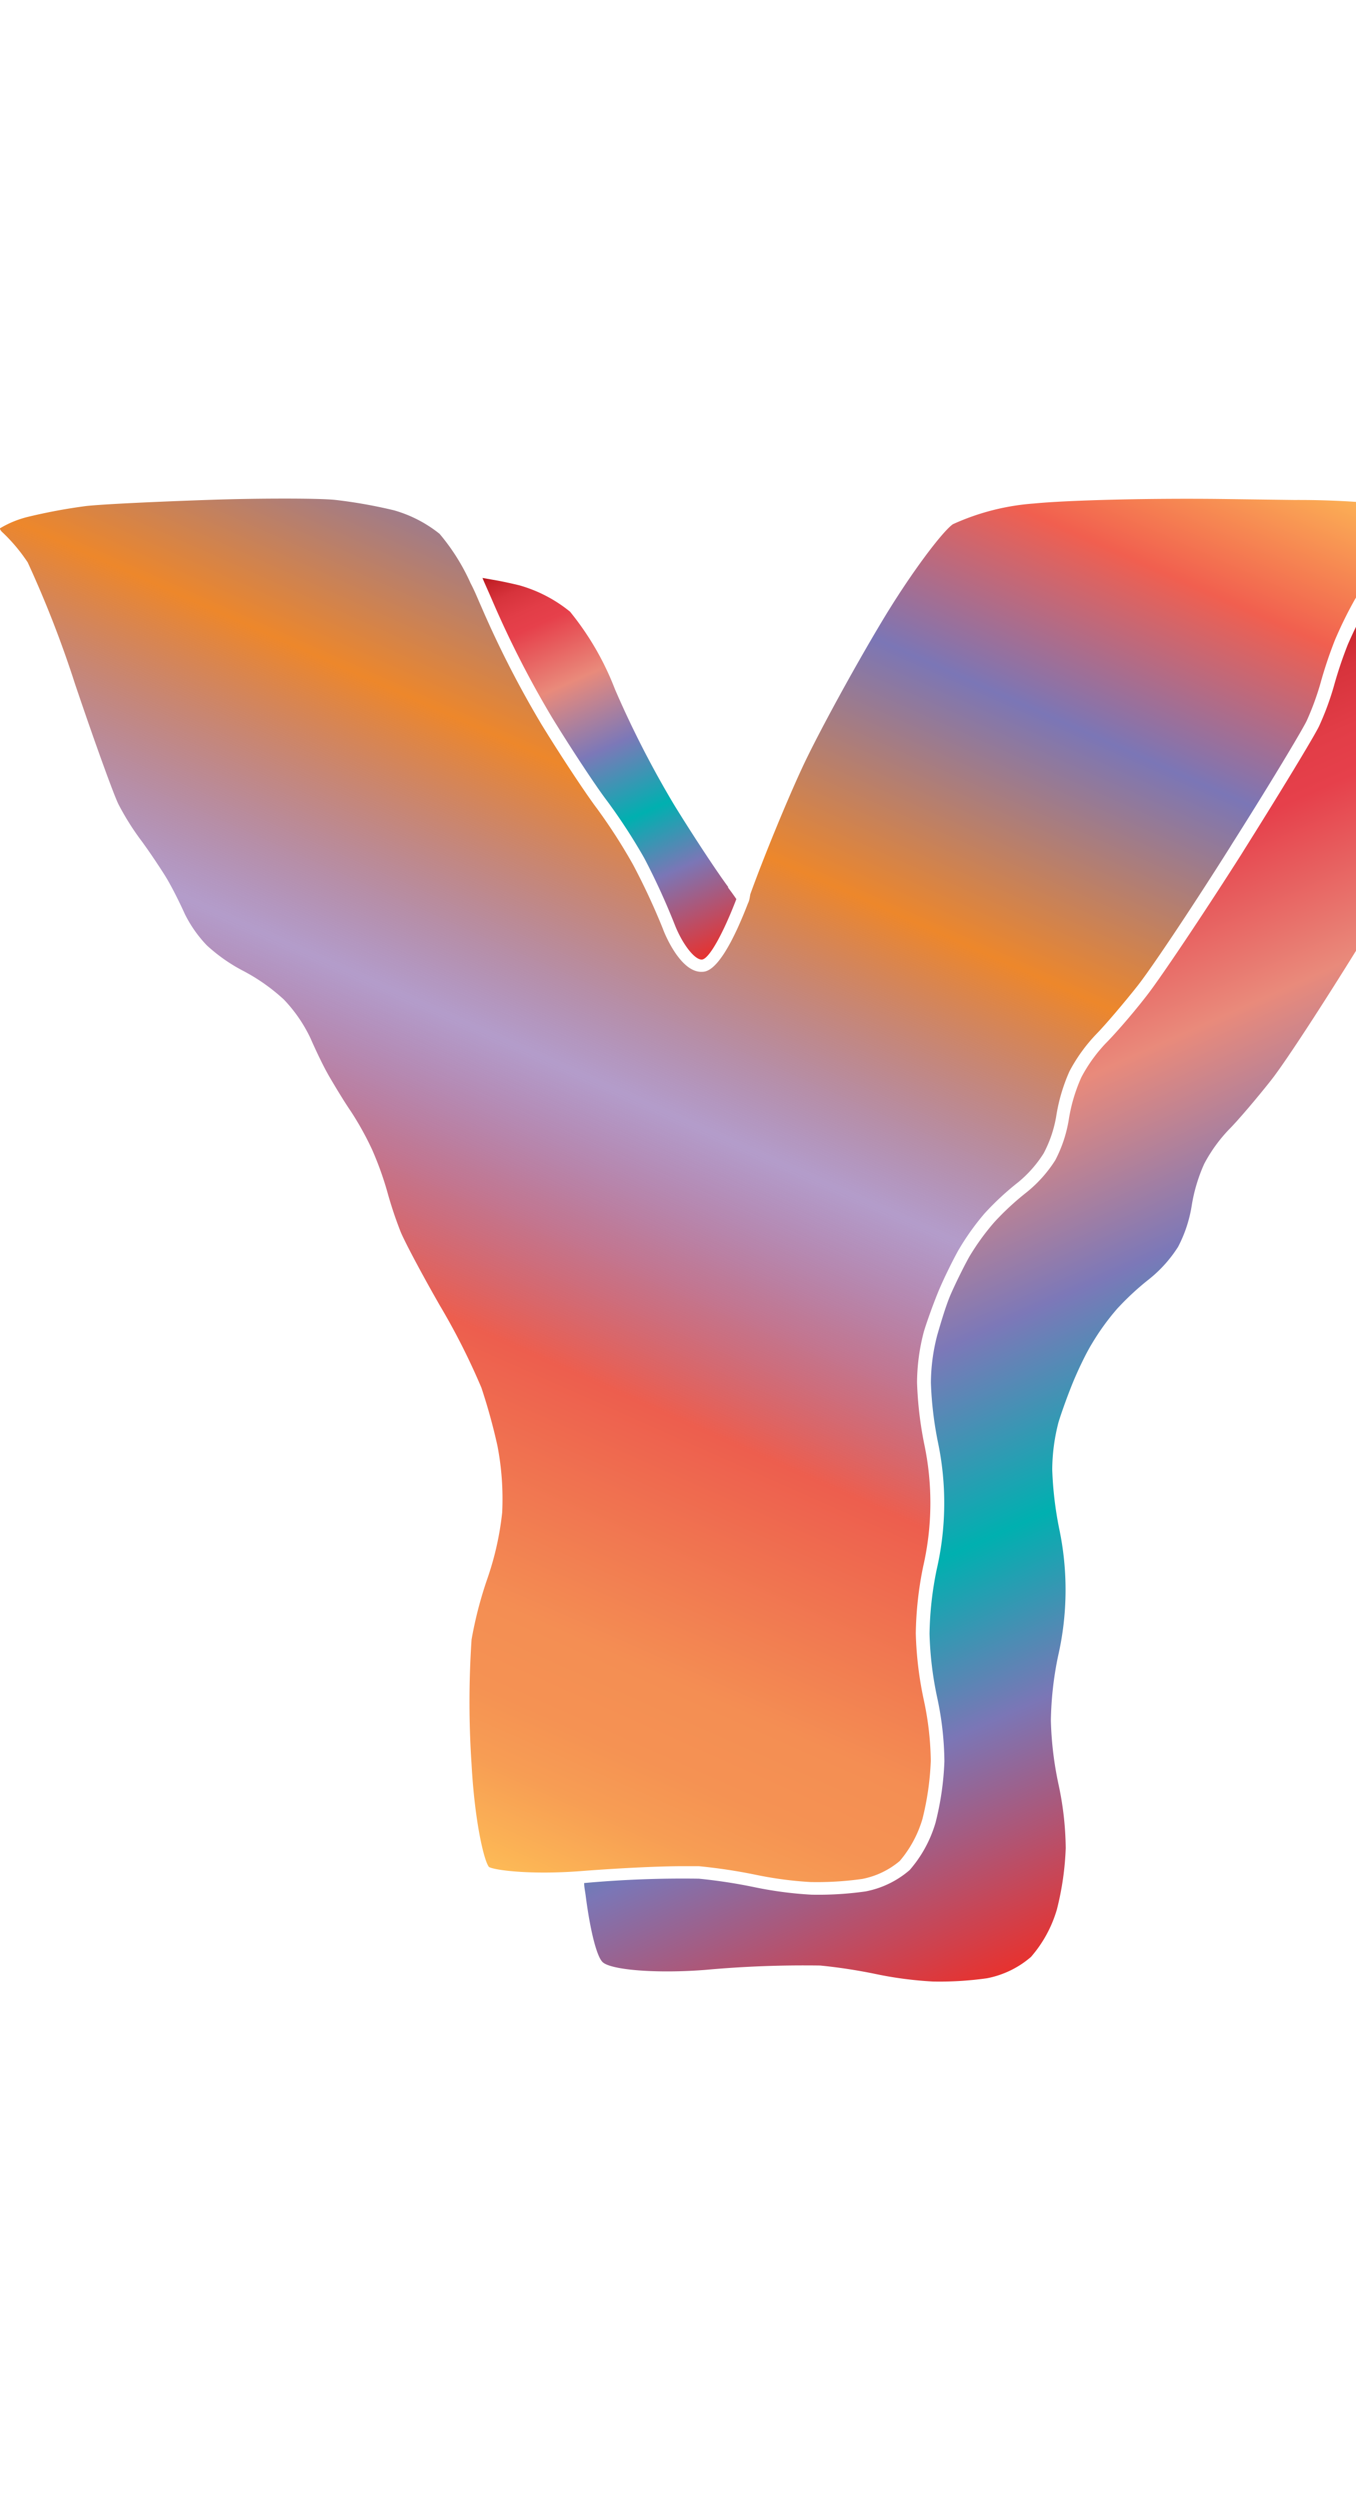 <svg xmlns="http://www.w3.org/2000/svg" xmlns:xlink="http://www.w3.org/1999/xlink" width="108.52" height="200" viewBox="0 0 108.52 200"><defs><linearGradient id="b" x1="16.74" y1="139.39" x2="69.43" y2="21.06" gradientUnits="userSpaceOnUse"><stop offset="0" stop-color="#fdba56"/><stop offset=".02" stop-color="#fbb055"/><stop offset=".06" stop-color="#f79d54"/><stop offset=".1" stop-color="#f59253"/><stop offset=".15" stop-color="#f48e53"/><stop offset=".3" stop-color="#ed5e4e"/><stop offset=".47" stop-color="#683a96" stop-opacity=".5"/><stop offset=".64" stop-color="#ed872b"/><stop offset=".79" stop-color="#7b76b6"/><stop offset=".9" stop-color="#f15f4f"/><stop offset="1" stop-color="#fdba56"/></linearGradient><linearGradient id="a" x1="69.43" y1="64.48" x2="105.95" y2="146.52" gradientUnits="userSpaceOnUse"><stop offset="0" stop-color="#b7151b"/><stop offset=".02" stop-color="#c52229"/><stop offset=".06" stop-color="#d7333c"/><stop offset=".11" stop-color="#e23d47"/><stop offset=".15" stop-color="#e6404b"/><stop offset=".3" stop-color="#e98a7b"/><stop offset=".47" stop-color="#7c78b8"/><stop offset=".64" stop-color="#00b0b0"/><stop offset=".79" stop-color="#7b76b6"/><stop offset="1" stop-color="#e7322f"/></linearGradient><linearGradient id="c" x1="42.28" y1="44.56" x2="56.55" y2="76.61" xlink:href="#a"/></defs><title>_</title><path d="M37.66 46.67a16.69 16.69 0 0 0-2.48-3.95 10.38 10.38 0 0 0-3.64-1.88 39.29 39.29 0 0 0-4.75-.84c-1.31-.13-5.88-.14-10 0s-8.66.35-9.94.5a44.7 44.7 0 0 0-4.57.85 8.08 8.08 0 0 0-2.3.94.8.8 0 0 0 .24.33 13.69 13.69 0 0 1 2 2.39A87.08 87.08 0 0 1 6 54.72c1.65 4.89 3.13 8.94 3.48 9.64a21.06 21.06 0 0 0 1.7 2.74c.59.78 1.47 2.09 2 2.93s1.22 2.24 1.62 3.13a10.12 10.12 0 0 0 1.75 2.49 13.55 13.55 0 0 0 2.83 2 15.19 15.19 0 0 1 3.33 2.33 11.75 11.75 0 0 1 2.15 3.13c.36.83 1 2.19 1.47 3s1.23 2.07 1.74 2.81A24.54 24.54 0 0 1 29.78 92 26 26 0 0 1 31 95.39a31.88 31.88 0 0 0 1.06 3.18c.34.83 1.78 3.53 3.14 5.9a54.65 54.65 0 0 1 3.33 6.59 47 47 0 0 1 1.28 4.64 22.52 22.52 0 0 1 .38 5.33 23.85 23.85 0 0 1-1.19 5.31 31.88 31.88 0 0 0-1.26 4.86 74.66 74.66 0 0 0 0 10c.25 4.59 1 7.73 1.39 8.2.42.26 3.32.65 7.41.33 3.08-.24 6.25-.39 8.12-.39h1.26a43.86 43.86 0 0 1 4.67.71 29.68 29.68 0 0 0 4.29.56 25.88 25.88 0 0 0 4.13-.25 6.59 6.59 0 0 0 3-1.44 9.18 9.18 0 0 0 1.81-3.35 22.37 22.37 0 0 0 .67-4.66 24.32 24.32 0 0 0-.55-4.83 28.78 28.78 0 0 1-.65-5.37 28.46 28.46 0 0 1 .59-5.35 22.77 22.77 0 0 0 .08-9.83 29.83 29.83 0 0 1-.57-4.89 16.26 16.26 0 0 1 .55-4.09c.29-.95.84-2.45 1.22-3.35s1.07-2.31 1.54-3.15a20.19 20.19 0 0 1 2.09-2.94 22.45 22.45 0 0 1 2.73-2.53 9.66 9.66 0 0 0 2-2.28 9.77 9.77 0 0 0 1-2.92 14.21 14.21 0 0 1 1.07-3.65 13.22 13.22 0 0 1 2.17-3c.64-.65 2.14-2.4 3.27-3.83s4.45-6.41 7.38-11.06l.16-.26c3.17-5 5.66-9.18 6-9.89a21.9 21.9 0 0 0 1.12-3.06 34.34 34.34 0 0 1 1.14-3.4 32.35 32.35 0 0 1 1.55-3.17c.3-.53 1-1.53 1.86-2.74.48-.67 1-1.37 1.51-2a10.06 10.06 0 0 0 1.56-2.67 69.39 69.39 0 0 0-9.74-.64l-5.85-.08c-5.49-.07-12.19.09-14.94.36a18.92 18.92 0 0 0-6.52 1.66c-.83.57-3.39 3.94-5.73 7.86-2.24 3.74-5.06 8.91-6.28 11.52s-3.11 7.2-4.2 10.22c-.05.24-.05.45-.19.74-2.1 5.43-3.29 5.47-3.68 5.48-1.72.07-3-3.07-3.12-3.42a54.22 54.22 0 0 0-2.41-5.18 44.55 44.55 0 0 0-2.89-4.49c-.91-1.21-2.9-4.22-4.43-6.72a80.74 80.74 0 0 1-4.79-9.36c-.27-.6-.54-1.29-.88-1.93z" fill="url(#b)"/><path d="M113.38 45.94h-2.23c-.81 1.12-1.51 2.14-1.8 2.65a31.11 31.11 0 0 0-1.49 3 33 33 0 0 0-1.1 3.28 22.58 22.58 0 0 1-1.19 3.23c-.4.84-3.13 5.34-6.06 10l-.16.26C96.4 73 93.05 78 91.89 79.52s-2.67 3.24-3.35 3.92a12.25 12.25 0 0 0-2 2.77 13.29 13.29 0 0 0-1 3.35 10.66 10.66 0 0 1-1.09 3.29 10.54 10.54 0 0 1-2.3 2.57 21.75 21.75 0 0 0-2.59 2.4 19.35 19.35 0 0 0-2 2.77c-.45.81-1.13 2.19-1.5 3.05s-.81 2.36-1.06 3.23a15.34 15.34 0 0 0-.5 3.79 28.7 28.7 0 0 0 .55 4.69 23.75 23.75 0 0 1-.09 10.26 27.32 27.32 0 0 0-.57 5.13 27.65 27.65 0 0 0 .62 5.14 25.23 25.23 0 0 1 .57 5.07 23.21 23.21 0 0 1-.71 4.91 10.06 10.06 0 0 1-2.07 3.79 7.57 7.57 0 0 1-3.53 1.71 27 27 0 0 1-4.33.26 30.41 30.41 0 0 1-4.47-.58 42.72 42.72 0 0 0-4.54-.7 86.78 86.78 0 0 0-9.18.35c0 .34.08.67.12 1 .35 2.72.87 4.87 1.36 5.33.69.64 4.38.92 8.2.62a87.08 87.08 0 0 1 9.21-.35 42.72 42.72 0 0 1 4.54.7 30.41 30.41 0 0 0 4.47.58 27 27 0 0 0 4.33-.26 7.57 7.57 0 0 0 3.53-1.71 10.06 10.06 0 0 0 2.07-3.79 23.21 23.21 0 0 0 .71-4.91 25.23 25.23 0 0 0-.57-5.07 27.65 27.65 0 0 1-.62-5.14 27.32 27.32 0 0 1 .57-5.13 23.75 23.75 0 0 0 .09-10.26 28.7 28.7 0 0 1-.55-4.69 15.34 15.34 0 0 1 .5-3.79c.28-.92.82-2.38 1.18-3.25s1-2.24 1.5-3.05a19.35 19.35 0 0 1 2-2.77 21.75 21.75 0 0 1 2.59-2.4 10.54 10.54 0 0 0 2.3-2.57 10.66 10.66 0 0 0 1.09-3.29 13.29 13.29 0 0 1 1-3.35 12.25 12.25 0 0 1 2-2.77c.68-.68 2.18-2.44 3.35-3.92S106.11 80 109 75.31l.16-.26c2.93-4.65 5.66-9.15 6.06-10a22.58 22.58 0 0 0 1.19-3.23 33 33 0 0 1 1.1-3.28 31.11 31.11 0 0 1 1.49-3c.46-.81 1.95-2.9 3.3-4.65s2.13-3.54 1.74-4-5.16-.89-10.66-.95z" fill="url(#a)"/><path d="M39.46 48.2a79.61 79.61 0 0 0 4.72 9.22c1.52 2.48 3.49 5.47 4.38 6.64a46 46 0 0 1 3 4.61A55.53 55.53 0 0 1 54 74c.61 1.55 1.58 2.8 2.16 2.79s1.73-2.13 2.77-4.84c-.23-.34-.46-.65-.66-.92v-.06c-.9-1.21-2.83-4.14-4.33-6.58a79.61 79.61 0 0 1-4.72-9.22 22.77 22.77 0 0 0-3.6-6.22 11.25 11.25 0 0 0-4.06-2.11c-.49-.12-1.11-.26-1.75-.38l-1.2-.21c.26.62.57 1.29.85 1.95z" fill="url(#c)"/></svg>